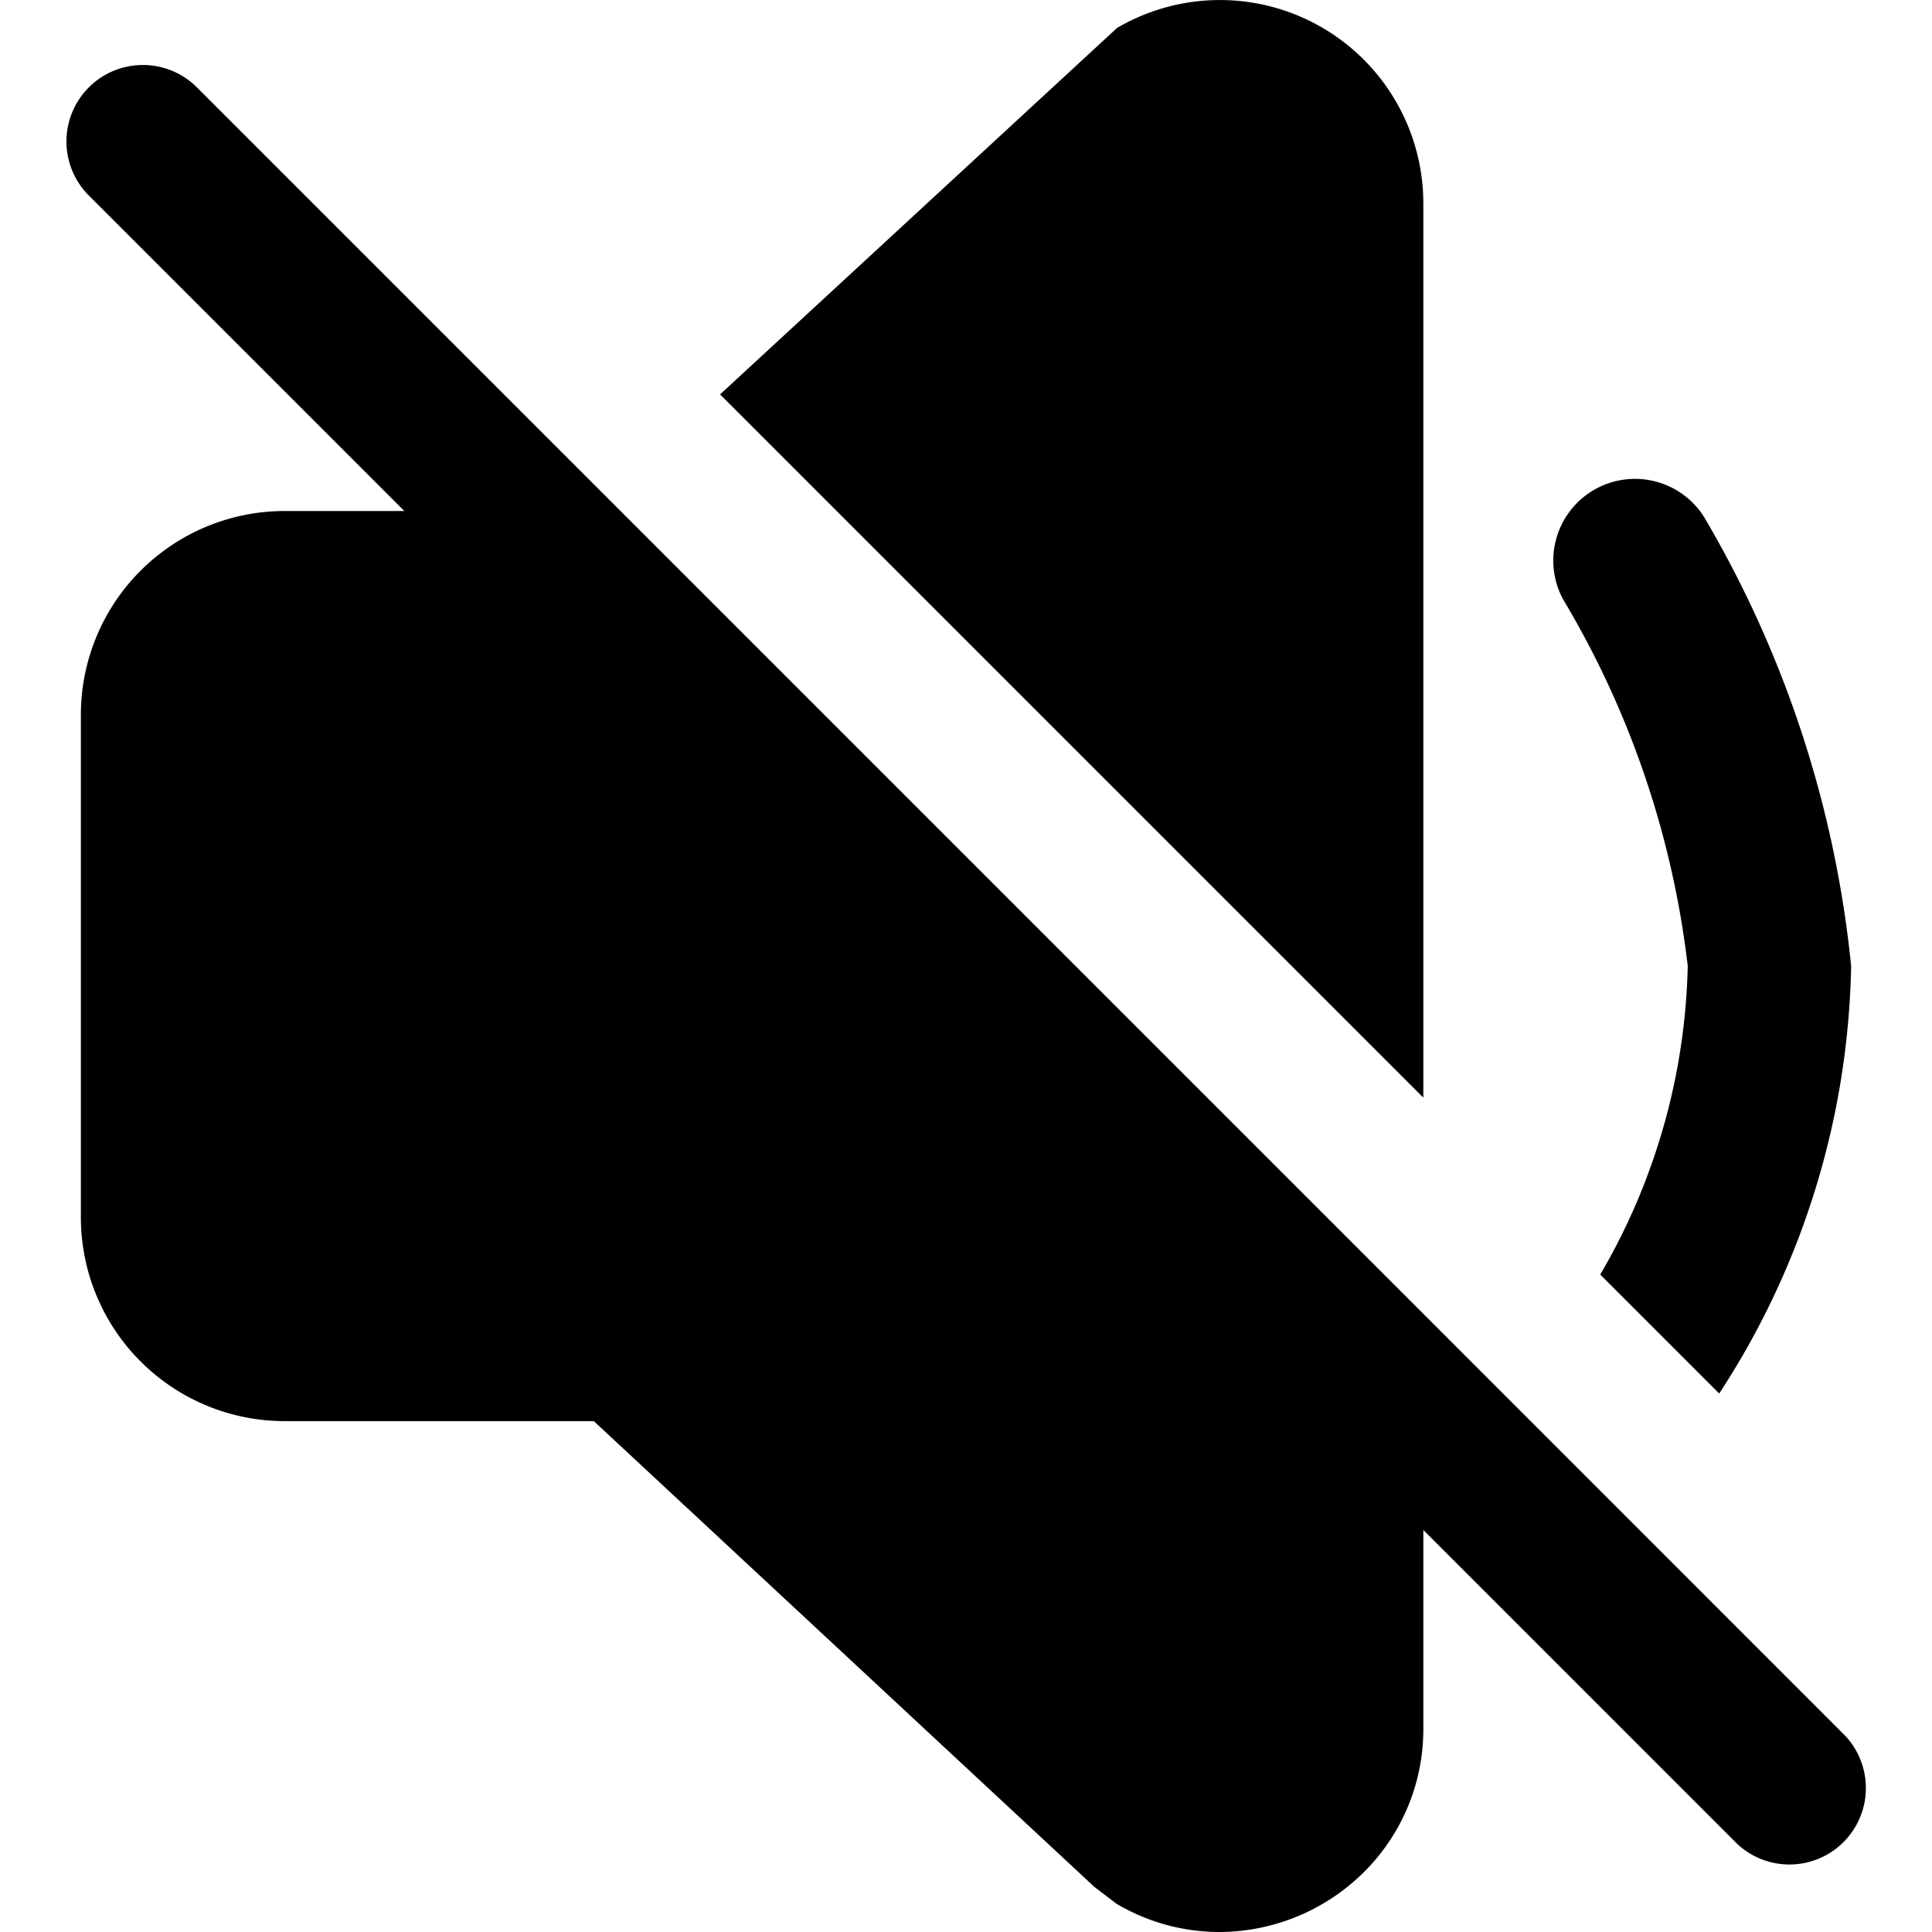 <svg data-tags="mute,no sound,quiet" xmlns="http://www.w3.org/2000/svg" viewBox="0 0 14 14"><path d="M13.372 12.579L10.314 9.52l-5.91-5.91L1.427.633a.554.554 0 00-.783.784L2.93 3.703h-.868A1.477 1.477 0 00.586 5.178v3.644a1.477 1.477 0 001.476 1.476h2.241l3.627 3.375.16.122a1.466 1.466 0 00.747.205 1.492 1.492 0 001.024-.412 1.458 1.458 0 00.453-1.064v-1.437l2.275 2.275a.554.554 0 00.783-.783zM12.23 7a4.616 4.616 0 01-.634 2.236l.862.862A5.852 5.852 0 0013.414 7a7.978 7.978 0 00-1.067-3.256.592.592 0 00-1.022.596A6.696 6.696 0 0112.23 7zM10.314 1.477A1.474 1.474 0 008.094.203L5.218 2.858l5.096 5.096z"/></svg>